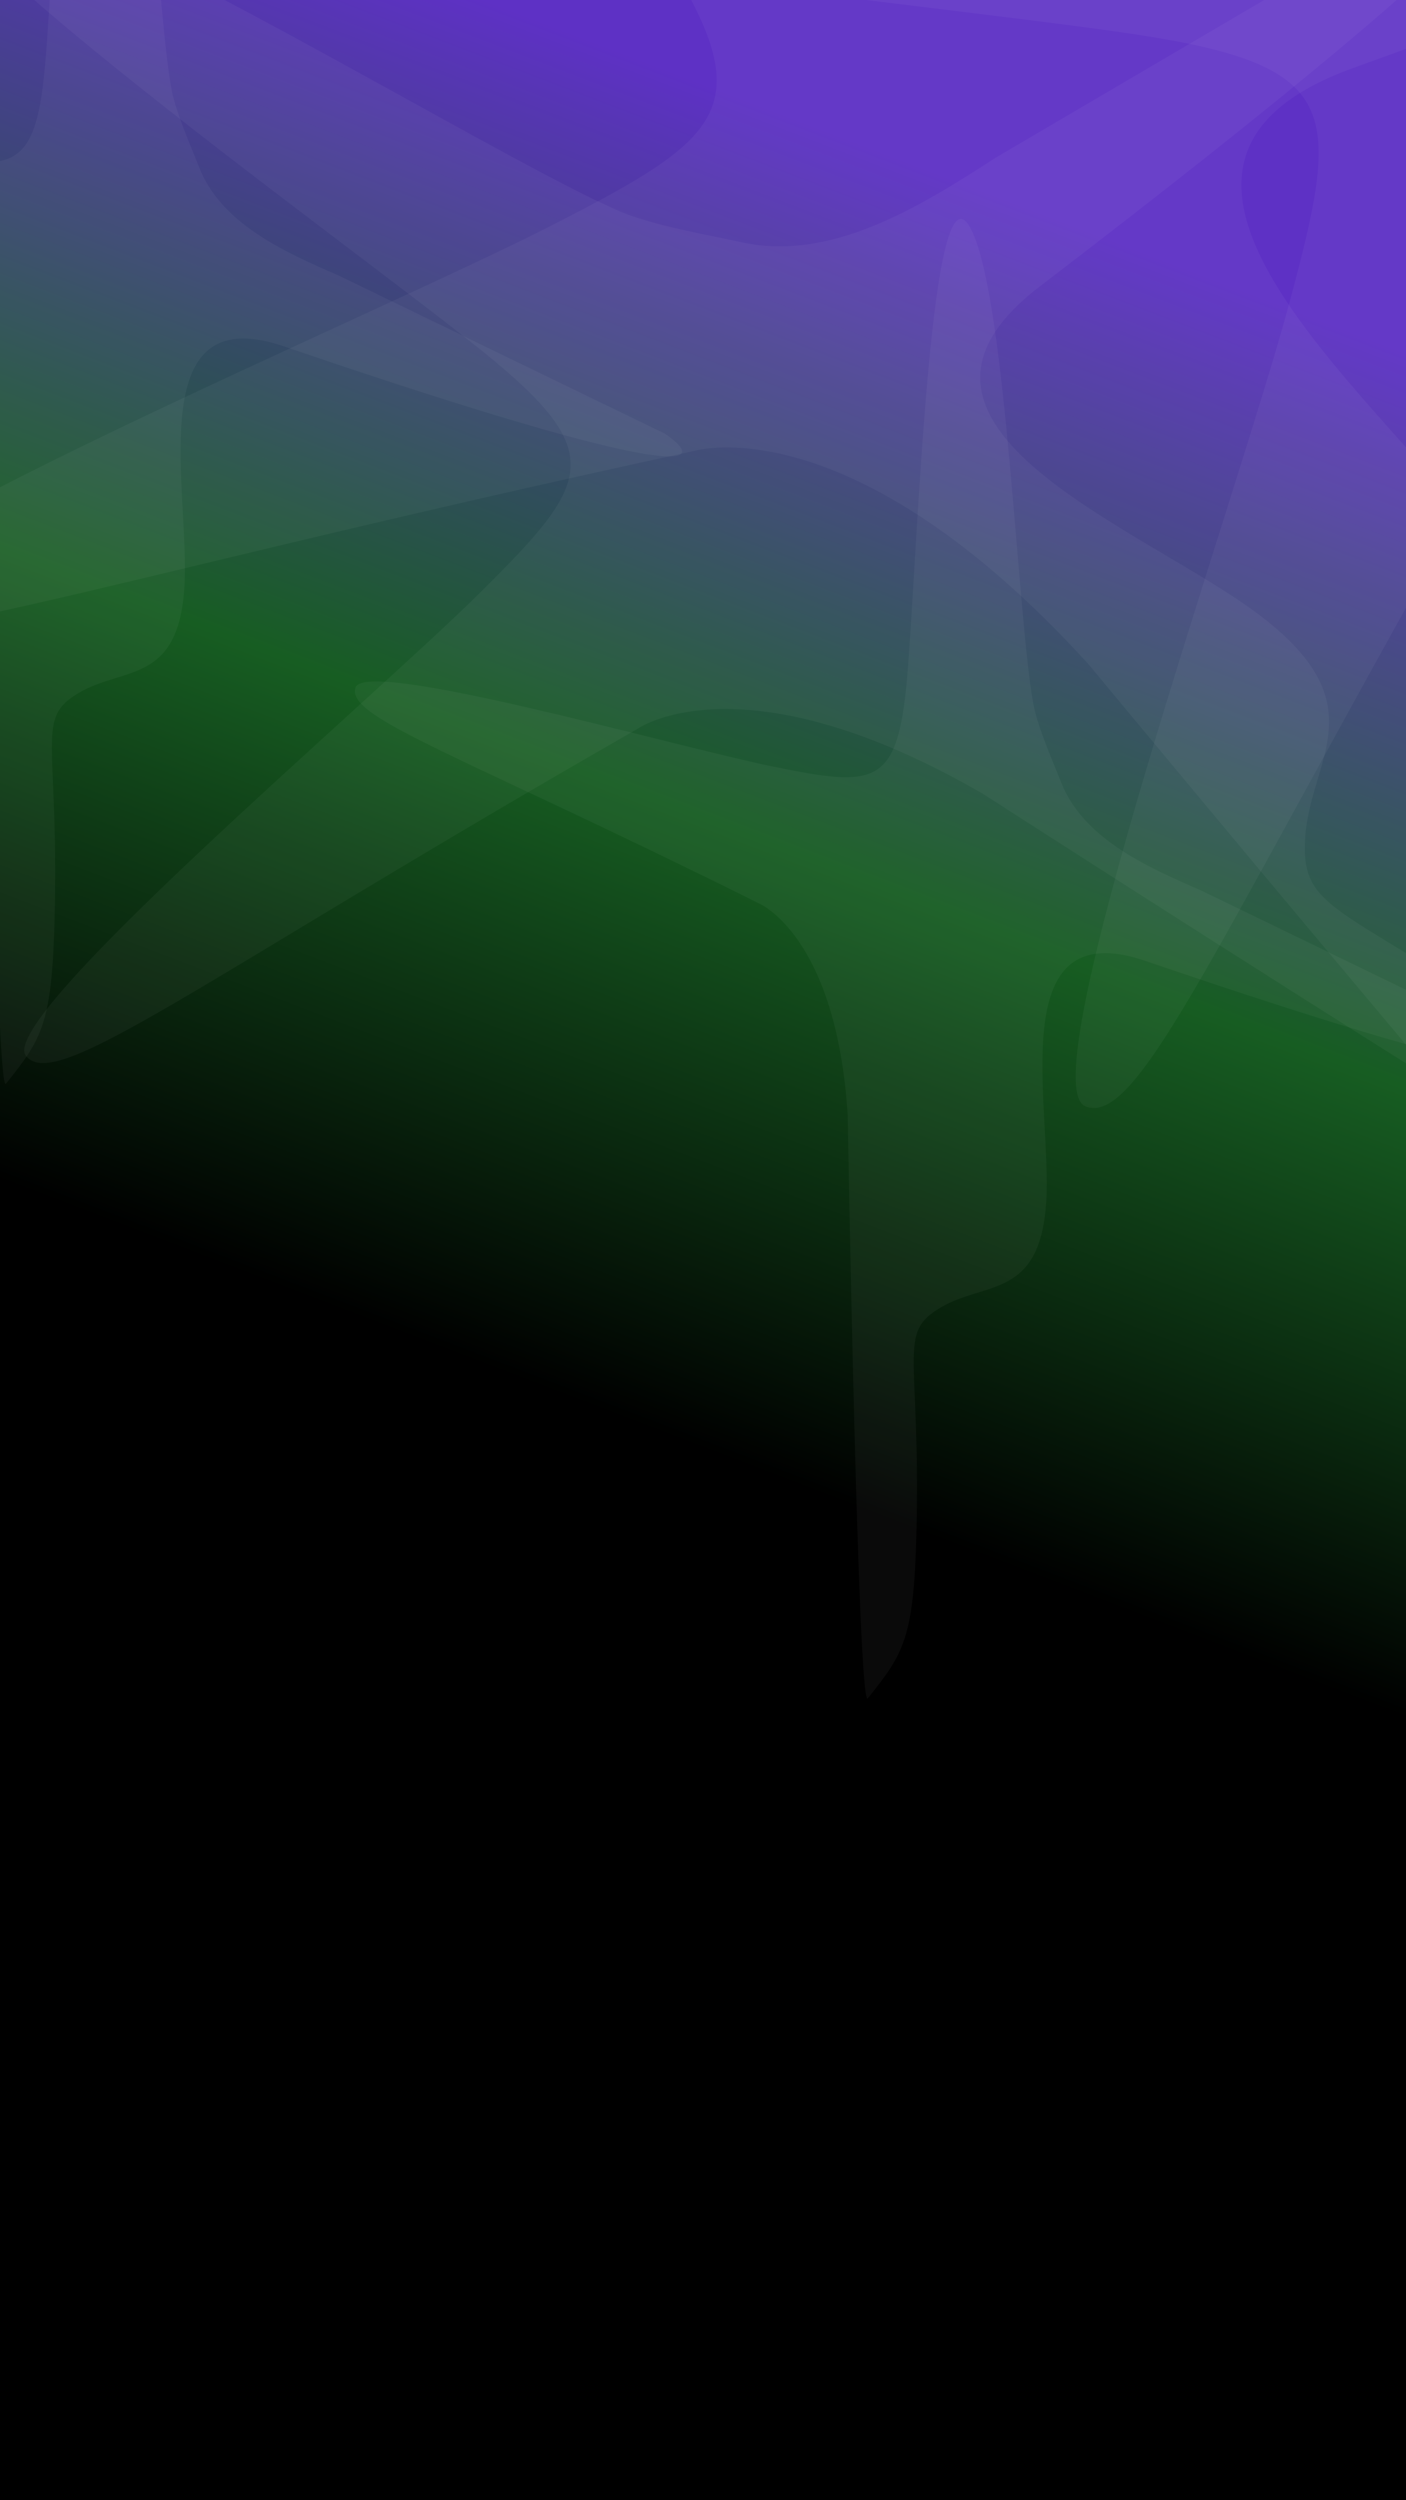 <svg width="1080" height="1920" viewBox="0 0 1080 1920" fill="none" xmlns="http://www.w3.org/2000/svg">
<rect x="0" y="0" width="1080" height="1920" fill="#808080" stroke="none"/>
<g clip-path="url(#clip0_1888_29348)">
<rect width="1080" height="1920" fill="url(#paint0_linear_1888_29348)"/>
<path d="M1479.37 -863.559L1213.46 -391.465C1172.85 -311.26 1124.69 -220.954 1039.01 -193.641C1008.16 -183.781 956.006 -164.19 920.992 -159.862C791.02 -143.993 329.654 -156.591 212.692 -112.921C65.707 -57.959 701.241 0.296 873.397 26.588C1031.42 50.708 1030.29 84.367 990.326 232.956C950.362 381.545 789.792 832.513 833.862 849.656C877.932 866.798 941.259 703.484 1192.06 268.879C1192.06 268.879 1245.92 155.245 1516.79 154.94C1516.79 154.94 2405.66 194.771 2388.08 178.826C2324.47 121.068 2303.26 104.537 2145.29 90.902C1876.44 67.699 1846.32 102.258 1811.63 33.385C1776.93 -35.489 1807.44 -113.98 1666.82 -132.786C1526.2 -151.592 1227.22 -92.598 1314.15 -303.421C1558.24 -895.68 1530.79 -930.036 1479.37 -863.559Z" fill="white" fill-opacity="0.04"/>
<path d="M1565.52 -201.728L1037.19 -81.564C950.497 -57.766 851.248 -32.778 773.456 -77.901C745.426 -94.134 695.881 -119.604 669.154 -142.633C570.088 -228.253 269.491 -578.479 158.571 -635.784C19.118 -707.744 402.893 -197.829 499.065 -52.639C587.353 80.622 561.66 102.394 424.744 172.608C287.828 242.821 -154.099 426.82 -137.193 470.981C-120.286 515.143 43.232 452.345 533.653 346.179C533.653 346.179 654.009 309.74 836.196 510.186C836.196 510.186 1403.8 1195.39 1403.81 1171.66C1403.86 1085.73 1401.85 1058.92 1305.83 932.735C1142.42 718 1096.59 718.902 1124.3 646.934C1152.01 574.966 1230.65 544.835 1150.12 428.037C1069.58 311.239 825.038 129.393 1039.6 52.164C1642.3 -164.881 1649.31 -208.291 1565.52 -201.728Z" fill="white" fill-opacity="0.04"/>
<path d="M1130.85 -93.785L765.195 120.851C706.162 159.113 638.044 201.234 569.342 185.982C544.594 180.507 501.611 173.231 476.227 162.377C382.076 121.952 74.994 -68.161 -21.3 -84.662C-142.344 -105.342 264.562 184.204 370.65 269.747C468.034 348.258 454.021 370.577 368.507 455.344C282.993 540.111 -3.107 781.918 19.952 810.858C43.011 839.799 150.122 754.268 490.81 559.044C490.81 559.044 571.963 503.387 755.283 609.795C755.283 609.795 1340.79 986.595 1335.17 968.891C1314.88 904.789 1307.04 885.26 1205.56 813.86C1032.87 692.35 998.894 703.868 1002.54 643.63C1006.18 583.392 1057.7 542.312 970 474.246C882.297 406.18 656.863 328.4 798.637 220.027C1196.84 -84.467 1191.8 -118.506 1130.85 -93.785Z" fill="white" fill-opacity="0.04"/>
<path d="M1172.57 804.945L921.902 683.481C879.461 665.189 831.597 643.341 814.865 600.243C808.827 584.724 797.121 558.587 793.79 540.759C781.525 474.573 773.356 237.444 747.239 178.815C714.376 105.14 704.642 433.083 696.611 522.251C689.247 604.099 671.941 604.586 594.432 588.793C516.922 573 280.435 504.914 273.037 528.07C265.639 551.227 351.445 578.54 582.398 693.445C582.398 693.445 642.412 717.475 651.16 856.45C651.16 856.45 658.914 1313.8 666.538 1304.27C694.156 1269.8 701.966 1258.39 703.951 1176.9C707.33 1038.22 688.643 1023.86 722.881 1003.88C757.12 983.89 798.362 997.053 803.551 924.304C808.741 851.556 768.988 700.018 879.92 737.935C1191.55 844.395 1208.31 829.222 1172.57 804.945Z" fill="white" fill-opacity="0.04"/>
<path d="M510.572 332.945L259.904 211.481C217.463 193.189 169.599 171.341 152.867 128.243C146.829 112.724 135.123 86.587 131.792 68.759C119.527 2.573 111.358 -234.556 85.241 -293.185C52.378 -366.86 42.644 -38.917 34.613 50.251C27.249 132.099 9.943 132.586 -67.566 116.793C-145.076 101 -381.563 32.914 -388.961 56.07C-396.359 79.227 -310.553 106.54 -79.6 221.445C-79.6 221.445 -19.586 245.475 -10.838 384.45C-10.838 384.45 -3.084 841.8 4.54 832.274C32.158 797.802 39.968 786.394 41.953 704.904C45.332 566.224 26.645 551.864 60.883 531.877C95.122 511.89 136.364 525.053 141.553 452.304C146.743 379.556 106.99 228.018 217.922 265.935C529.555 372.395 546.312 357.222 510.572 332.945Z" fill="white" fill-opacity="0.04"/>
</g>
<defs>
<linearGradient id="paint0_linear_1888_29348" x1="595.5" y1="1134.5" x2="946" y2="219" gradientUnits="userSpaceOnUse">
<stop/>
<stop offset="0.462" stop-color="#175D22"/>
<stop offset="1" stop-color="#5E31C5"/>
</linearGradient>
<clipPath id="clip0_1888_29348">
<rect width="1080" height="1920" fill="white"/>
</clipPath>
</defs>
</svg>
